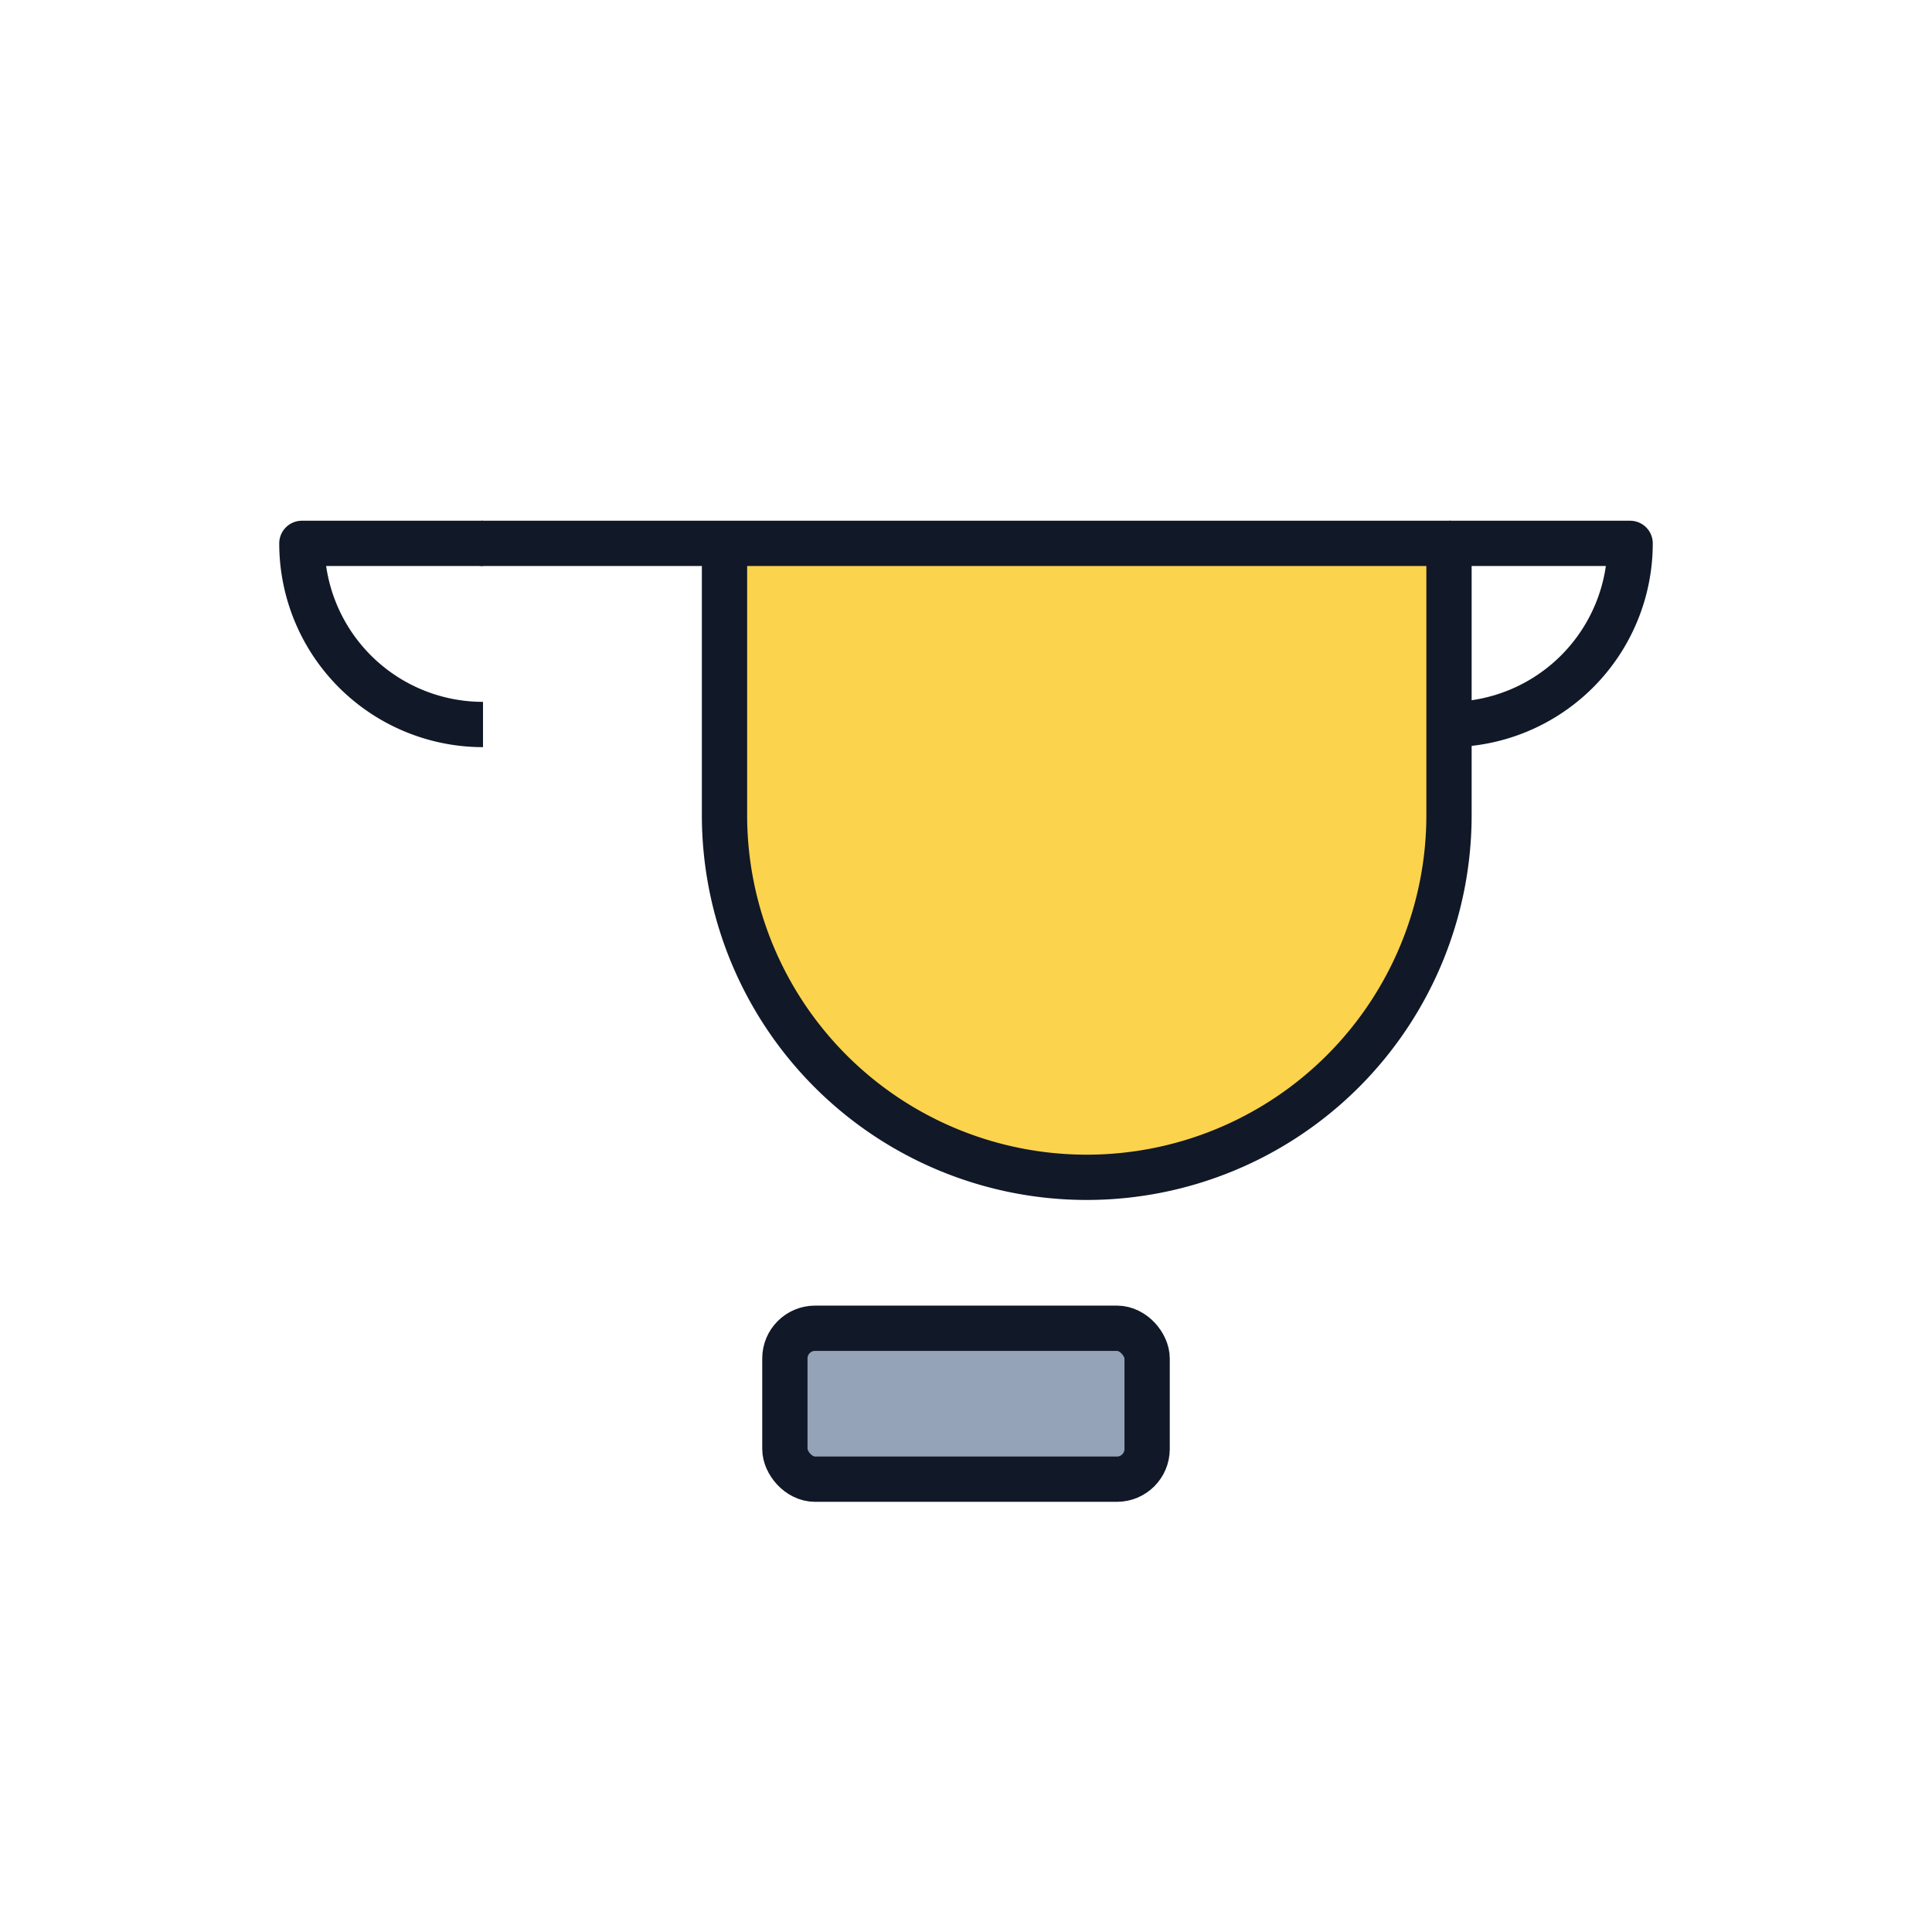 <svg xmlns="http://www.w3.org/2000/svg" viewBox="0 0 128 128"><g fill="none" stroke="#111827" stroke-width="3" stroke-linejoin="round"><path d="M32 36h64v18a24 24 0 1 1-48 0V36z" fill="#fcd34d"/><path d="M32 36H20a12 12 0 0 0 12 12M96 36h12a12 12 0 0 1-12 12"/><rect x="52" y="88" width="24" height="10" rx="2" fill="#94a3b8"/></g></svg>